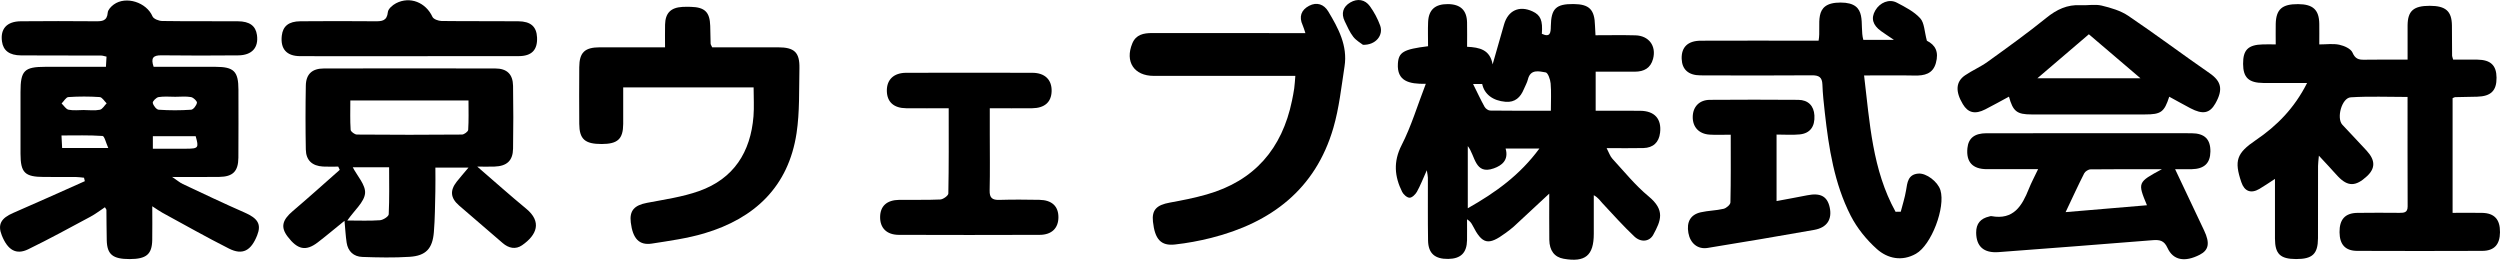 <?xml version="1.0" encoding="UTF-8"?><svg id="_レイヤー_2" xmlns="http://www.w3.org/2000/svg" viewBox="0 0 890.88 92.6"><defs><style>.cls-1{stroke-width:0px;}</style></defs><g id="_レイヤー_1-2"><path class="cls-1" d="m508.89,16.54c0-3.01-.1-5.86.02-8.7.19-4.37,2.5-6.4,7.03-6.38,4.48.03,6.76,2.16,6.85,6.53.06,2.83.01,5.67.01,8.68,4.46.21,8.18,1.03,9.1,6.28,1.36-4.74,2.72-9.48,4.07-14.22,1.43-5.02,5.43-6.86,10.16-4.67,2.87,1.33,3.67,3.23,3.31,7.99,3.04,1.41,3.17-.44,3.2-2.71.1-6.28,1.85-7.95,8.07-7.9,5.65.05,7.54,1.95,7.67,7.7.02.98.1,1.95.18,3.42,4.81,0,9.52-.1,14.22.03,4.82.13,7.51,3.8,6.29,8.39-.87,3.28-3.22,4.55-6.43,4.56-4.59.01-9.19,0-14.02,0v13.93c5.29,0,10.6-.05,15.91.01,5.12.06,7.63,2.91,7.04,7.83-.4,3.41-2.43,5.36-5.95,5.45-4.11.1-8.23.02-13.1.02.84,1.59,1.23,2.9,2.07,3.8,4.2,4.56,8.15,9.47,12.9,13.4,5.98,4.95,4.39,8.63,1.65,13.68-1.35,2.48-4.41,2.82-6.75.6-3.97-3.75-7.62-7.84-11.35-11.83-.83-.89-1.46-1.97-3.09-2.87v5.55c0,2.74,0,5.47,0,8.21,0,7.74-3.04,10.25-10.75,8.89-3.24-.57-5.05-2.88-5.1-6.77-.06-5.3-.02-10.6-.02-16.44-4.52,4.21-8.56,7.99-12.63,11.73-.91.84-1.94,1.56-2.94,2.31-6.16,4.55-8.31,4.05-11.75-2.71-.39-.76-.85-1.48-1.98-2.19,0,2.5.04,4.99,0,7.49-.08,4.47-2.24,6.58-6.7,6.64-4.75.07-7.11-1.96-7.19-6.57-.12-7.46-.04-14.93-.06-22.39,0-.57-.16-1.14-.38-2.64-1.4,3.11-2.31,5.49-3.54,7.69-.53.94-1.72,2.11-2.6,2.1-.91,0-2.18-1.13-2.65-2.08-2.72-5.49-3.21-10.75-.18-16.68,3.41-6.66,5.57-13.95,8.61-21.83-6.12.13-10.3-1.02-9.95-7.15.24-4.13,1.98-5.16,10.72-6.24Zm27.64,36.4c1.17,4.1-1.33,6.03-4.19,7.05-6.86,2.46-6.58-4.56-9.29-7.93v22.15c9.98-5.63,18.6-11.88,25.51-21.27h-12.03Zm-11.6-23.01c1.55,3.11,2.74,5.69,4.11,8.15.35.63,1.3,1.31,1.99,1.32,7.07.1,14.14.06,21.62.06,0-3.58.19-6.67-.08-9.73-.12-1.42-.96-3.8-1.77-3.93-2.34-.38-5.41-1.3-6.34,2.52-.29,1.19-.96,2.29-1.43,3.44-1.19,2.92-3.15,4.8-6.52,4.52-4.56-.38-7.58-2.73-8.33-6.35h-3.24Z"/><path class="cls-1" d="m54.26,73.49c0,4.45.06,8.26-.01,12.06-.1,5.11-2.13,6.76-8.07,6.77-6,0-8.02-1.63-8.14-6.7-.09-3.6-.07-7.21-.12-10.81,0-.21-.22-.41-.53-.96-1.73,1.14-3.37,2.42-5.17,3.38-7.35,3.94-14.67,7.95-22.17,11.6-4.31,2.09-7.3.29-9.4-4.93-1.56-3.88-.3-6.14,4.03-8.01,8.55-3.7,17.04-7.54,25.55-11.33-.1-.41-.19-.82-.29-1.23-.99-.09-1.99-.25-2.98-.26-3.75-.03-7.5,0-11.24-.01-6.89-.01-8.4-1.5-8.41-8.28-.01-7.34,0-14.68,0-22.01,0-7.62,1.33-8.96,8.86-8.96,7.1,0,14.2,0,21.58,0,.08-1.36.14-2.4.21-3.63-.82-.17-1.4-.39-1.98-.39-9.49-.03-18.99.01-28.48-.05-4.14-.02-6.35-1.72-6.79-4.94C.07,10.26,2.43,7.63,7.42,7.58c8.87-.09,17.74-.07,26.61,0,2.31.02,4.13-.04,4.36-3.07.08-1.03,1.19-2.2,2.14-2.89,4.38-3.19,11.71-.76,13.82,4.22.38.89,2.24,1.62,3.43,1.64,8.99.14,17.99.04,26.98.1,4.23.03,6.35,1.65,6.81,4.89.63,4.5-1.77,7.22-6.7,7.26-9.12.08-18.24.1-27.36-.02-2.99-.04-3.82,1-2.76,4.1,7.35,0,14.69,0,22.03,0,6.57.01,8.18,1.6,8.19,8.13.01,8.08.04,16.17-.02,24.25-.04,4.86-1.95,6.78-6.82,6.85-5.22.08-10.44.02-16.78.02,1.85,1.24,2.74,2.02,3.78,2.51,7.32,3.44,14.63,6.93,22.04,10.17,4.7,2.05,6.04,4.15,4.48,8.1-2.18,5.52-5.21,7.18-10.05,4.74-8-4.03-15.8-8.46-23.67-12.74-1.05-.57-2.02-1.28-3.68-2.35Zm-24.25-34.27c1.86,0,3.78.26,5.57-.11.93-.19,1.62-1.49,2.42-2.29-.82-.78-1.6-2.17-2.47-2.23-3.71-.25-7.46-.25-11.17,0-.85.06-1.61,1.49-2.41,2.28.82.78,1.55,2.04,2.49,2.23,1.79.36,3.71.1,5.57.1Zm32.46-4.73c-1.99,0-4.01-.21-5.95.1-.84.14-2.19,1.5-2.08,2.07.18.95,1.31,2.39,2.11,2.44,3.84.26,7.71.26,11.55,0,.8-.05,1.91-1.52,2.08-2.48.1-.56-1.27-1.88-2.13-2.03-1.81-.32-3.71-.1-5.58-.1Zm-23.88,18.26c-.84-1.84-1.36-4.26-2.05-4.3-4.78-.33-9.6-.18-14.63-.18.09,1.86.15,3.06.23,4.48h16.46Zm15.88.24c4.29,0,8.15.01,12.01,0,4.22-.02,4.43-.31,3.25-4.45h-15.26v4.45Z"/><path class="cls-1" d="m822.14,29.57c-5.63,0-10.6.03-15.57,0-5.23-.04-7.22-1.92-7.24-6.8-.03-5.01,1.79-6.81,7.06-6.95,1.35-.04,2.7,0,4.57,0,0-2.67-.05-4.99,0-7.32.13-5.18,2.27-7.06,7.95-7.03,5.32.02,7.49,2.01,7.57,6.99.04,2.22,0,4.44,0,7.37,2.54,0,4.92-.36,7.13.11,1.74.37,4.09,1.4,4.69,2.77.96,2.22,2.14,2.61,4.21,2.57,4.97-.09,9.93-.03,15.44-.03,0-4.36-.03-8.29,0-12.22.05-5.15,2.12-6.96,7.89-6.96,5.68,0,7.84,1.89,7.91,6.98.05,3.61.03,7.21.06,10.82,0,.24.13.48.38,1.38,2.75,0,5.69-.04,8.64,0,4.73.07,6.78,2.03,6.82,6.43.04,4.63-1.99,6.65-6.9,6.78-2.62.07-5.24.09-7.86.16-.23,0-.46.18-.9.37v40.86c3.62,0,7.08-.06,10.53.01,4.39.09,6.42,2.35,6.36,6.93-.05,4.36-2.06,6.59-6.3,6.61-14.87.06-29.73.06-44.6,0-4.23-.02-6.23-2.26-6.28-6.62-.05-4.58,1.96-6.85,6.36-6.92,5-.08,9.99-.04,14.99-.01,1.64.01,2.93-.08,2.92-2.3-.05-12.8-.03-25.6-.03-39-6.9,0-13.6-.29-20.25.13-3.2.2-5.16,7.43-2.98,9.78,2.88,3.11,5.83,6.15,8.69,9.28,3.1,3.4,3.09,6.25.06,9.06-3.98,3.7-6.8,3.73-10.28.1-1.12-1.17-2.18-2.4-3.28-3.59-1-1.09-2.01-2.17-3.56-3.83-.14,1.67-.3,2.67-.3,3.68-.02,8.58.02,17.17-.02,25.75-.03,5.6-1.99,7.42-7.82,7.4-5.62-.02-7.49-1.8-7.51-7.27-.03-6.84,0-13.67,0-21.29-2.16,1.4-3.82,2.56-5.57,3.58-2.98,1.75-5.31.85-6.4-2.37-2.63-7.71-1.7-10.39,5.15-15.03,7.54-5.11,13.76-11.42,18.27-20.37Z"/><path class="cls-1" d="m122.76,78.69c-3.44,2.78-6.44,5.32-9.56,7.71-4.2,3.2-7.16,2.57-10.7-2.09-2.57-3.38-1.93-5.9,1.86-9.12,5.65-4.79,11.15-9.76,16.71-14.66-.18-.39-.36-.77-.54-1.16-1.8,0-3.6.08-5.4-.02-3.9-.22-6.08-2.22-6.15-6.08-.14-7.58-.14-15.17,0-22.76.07-4.1,2.24-6.1,6.42-6.11,20.36-.04,40.72-.04,61.09,0,4.15,0,6.27,2.03,6.34,6.19.12,7.46.12,14.92,0,22.39-.07,4.29-2.22,6.23-6.62,6.38-1.82.06-3.64.01-6.14.01,6.22,5.37,11.75,10.31,17.46,15.02,5.61,4.63,3.85,9.31-1.49,13.01-2.28,1.58-4.76,1.07-6.89-.77-5.19-4.48-10.41-8.92-15.58-13.42-3.04-2.65-3.29-5.31-.82-8.46,1.22-1.55,2.53-3.03,4.2-5.02h-11.8c0,2.84.06,5.66-.01,8.48-.12,4.85-.13,9.7-.53,14.53-.48,5.87-2.85,8.41-8.65,8.78-5.6.36-11.24.24-16.85.04-3.07-.11-5.1-1.97-5.58-5.08-.37-2.4-.48-4.84-.76-7.79Zm44.18-42.88h-42.1c0,3.59-.12,7.04.11,10.46.04.63,1.44,1.67,2.23,1.68,12.48.11,24.95.11,37.43,0,.78,0,2.19-1.05,2.23-1.67.22-3.43.11-6.87.11-10.47Zm-43.18,42.77c4.19,0,7.93.17,11.64-.1,1.13-.08,3.08-1.33,3.12-2.12.27-5.52.14-11.07.14-16.76h-12.96c1.57,3.06,4.65,6.31,4.39,9.27-.28,3.13-3.74,5.99-6.33,9.71Z"/><path class="cls-1" d="m236.99,16.87c0-3.13-.05-5.61.01-8.08.09-4.14,2.02-6.09,6.19-6.33,1-.06,2-.04,3-.02,4.98.13,6.76,1.88,6.9,6.78.06,2.11.06,4.22.14,6.33.01.34.28.67.56,1.31,7.75,0,15.61-.01,23.46,0,5.84.01,7.75,1.77,7.63,7.51-.17,7.7.12,15.49-1.02,23.06-2.87,19.03-14.87,30.37-32.86,35.72-6.06,1.8-12.42,2.67-18.69,3.65-4.56.71-6.83-1.79-7.53-7.55-.51-4.21,1.27-6.11,5.8-6.97,6.22-1.19,12.6-2.09,18.53-4.19,12.37-4.39,18.38-13.89,19.4-26.67.26-3.31.04-6.66.04-10.28h-46.47c0,4.43.02,8.74,0,13.05-.04,5.35-1.96,7.12-7.66,7.13-5.99.01-7.96-1.72-8-7.2-.05-6.72-.04-13.43,0-20.15.03-5.27,1.93-7.09,7.3-7.11,7.59-.02,15.18,0,23.3,0Z"/><path class="cls-1" d="m648.06,14.48c1.08-5.68-2.44-13.6,7.87-13.57,10.04.03,6.54,7.95,8.07,13.29h10.89c-2.06-1.4-3.34-2.23-4.58-3.12-2.98-2.14-3.65-4.59-2.05-7.35,1.63-2.82,4.93-4.22,7.67-2.79,2.97,1.55,6.15,3.17,8.34,5.57,1.51,1.65,1.48,4.69,2.38,8.01,3.01,1.5,4.33,3.92,3.2,7.96-1.08,3.86-4.09,4.52-7.64,4.44-5.73-.12-11.46-.03-17.94-.03,2.03,16.94,2.95,33.63,11.22,48.58.62,0,1.23-.01,1.85-.02.65-2.53,1.47-5.04,1.89-7.61.46-2.8.68-5.66,4.33-5.98,2.92-.26,7.01,2.93,7.92,5.93,1.84,6.09-3.17,19.49-8.73,22.64-4.95,2.81-10.08,1.75-13.94-1.7-3.71-3.32-7.06-7.47-9.32-11.89-5.84-11.45-7.79-24.04-9.21-36.68-.37-3.34-.75-6.68-.86-10.03-.09-2.62-1.24-3.31-3.74-3.29-13.25.1-26.49.07-39.74.02-4.28-.02-6.53-2.11-6.67-5.87-.15-4.16,2.17-6.46,6.8-6.48,12.37-.05,24.74-.02,37.12-.02,1.59,0,3.18,0,4.87,0Z"/><path class="cls-1" d="m461.6,27.04c-1.82,0-3.28,0-4.75,0-15.24,0-30.48.02-45.72,0-7-.01-10.33-5.05-7.63-11.57,1.3-3.15,4.01-3.7,7.09-3.69,16.74.04,33.48.02,50.22.02,1.34,0,2.68,0,4.37,0-.42-1.23-.62-2.05-.97-2.81-1.4-3.03-.54-5.43,2.29-6.92,2.75-1.45,5.29-.54,6.81,1.98,3.61,6.01,6.97,12.22,5.82,19.6-1.14,7.35-1.92,14.84-3.99,21.94-6.37,21.85-22.13,33.79-43.57,39.2-4.22,1.06-8.54,1.86-12.87,2.34-5.01.56-7.16-1.86-7.84-8.12-.45-4.17,1.25-5.95,6-6.81,4.41-.8,8.83-1.67,13.13-2.9,17.05-4.85,26.88-16.31,30.41-33.41.3-1.46.59-2.92.8-4.4.17-1.23.23-2.47.4-4.46Z"/><path class="cls-1" d="m775.1,60.28c3.67,7.76,7.02,14.81,10.35,21.87,2.12,4.48,1.65,6.98-1.57,8.63-5.31,2.72-9.47,2-11.5-2.46-1.19-2.62-2.76-2.93-5.26-2.73-18.3,1.48-36.6,2.87-54.91,4.25-5.29.4-7.95-2.01-8-6.91-.03-3.27,1.58-5.08,4.67-5.79.24-.06.51-.17.73-.13,7.95,1.48,10.96-3.67,13.38-9.74.86-2.16,1.98-4.23,3.29-6.99-6.49,0-12.4.03-18.32,0-5.06-.03-7.36-2.58-6.87-7.49.36-3.55,2.51-5.3,6.79-5.31,17.12-.03,34.24-.01,51.36-.01,7.25,0,14.5-.04,21.74.01,4.66.03,6.76,2.15,6.7,6.55-.06,4.14-2.2,6.17-6.65,6.26-1.74.03-3.48,0-5.95,0Zm-39.01,15.31c10.15-.86,19.45-1.64,28.98-2.45-3.37-8.12-3.35-8.18,5.34-12.85-8.85,0-17.13-.04-25.42.06-.79,0-1.93.72-2.28,1.42-2.18,4.28-4.17,8.65-6.62,13.81Z"/><path class="cls-1" d="m773.01,34.47c-1.78,5.49-2.93,6.31-8.64,6.31-13.49,0-26.98.01-40.47,0-5.17,0-6.57-1.09-8-6.34-2.86,1.54-5.63,3.1-8.46,4.54-3.63,1.85-6.14,1.23-7.99-1.88-2.7-4.51-2.51-7.99.81-10.26,2.57-1.75,5.5-2.99,8.01-4.8,7.07-5.1,14.16-10.18,20.93-15.66,3.69-2.99,7.47-4.8,12.25-4.53,2.49.14,5.1-.42,7.47.14,3.28.79,6.75,1.8,9.5,3.65,9.79,6.61,19.24,13.71,28.96,20.43,4.17,2.88,4.93,5.77,2.07,10.81-2,3.52-4.48,4.01-8.89,1.69-2.52-1.33-5.01-2.73-7.55-4.11Zm-46.97-6.59h36.71c-6.34-5.4-12.36-10.54-18.38-15.67-6.09,5.2-12.08,10.32-18.33,15.67Z"/><path class="cls-1" d="m338.06,38.58c-5.43,0-10.28.04-15.13-.01-4.42-.04-6.81-2.21-6.9-6.1-.09-4.05,2.41-6.51,6.88-6.53,14.99-.04,29.98-.04,44.97,0,4.46.01,6.97,2.48,6.87,6.54-.09,3.89-2.49,6.04-6.91,6.09-4.85.05-9.7.01-15.13.01,0,3.25,0,6.19,0,9.13,0,6.72.11,13.43-.05,20.14-.06,2.67.92,3.46,3.48,3.38,4.74-.15,9.49-.1,14.24-.02,4.44.07,6.78,2.26,6.79,6.17.01,3.9-2.37,6.3-6.68,6.31-16.74.06-33.47.06-50.21,0-4.3-.02-6.68-2.43-6.65-6.34.03-3.9,2.37-6.07,6.82-6.13,4.87-.07,9.75.1,14.61-.13,1.04-.05,2.87-1.37,2.88-2.13.2-9.92.13-19.85.13-30.37Z"/><path class="cls-1" d="m616.74,48c-2.88,0-5.24.13-7.57-.03-3.78-.26-6.01-2.72-5.96-6.31.04-3.62,2.34-6.06,6.12-6.08,10.5-.08,21-.08,31.49,0,3.55.03,5.56,2.15,5.75,5.55.22,3.98-1.54,6.41-5.28,6.77-2.59.25-5.23.05-8.21.05v23.7c3.72-.7,7.33-1.34,10.93-2.06,4.7-.94,7.13.34,8,4.27.94,4.26-.92,7.24-5.48,8.05-12.65,2.25-25.32,4.38-38.01,6.44-3.54.58-6.2-1.66-6.86-5.33-.7-3.92.74-6.54,4.41-7.37,2.67-.61,5.47-.61,8.13-1.24.98-.23,2.42-1.47,2.44-2.28.18-7.82.11-15.64.11-24.13Z"/><path class="cls-1" d="m145.91,20.02c-12.98,0-25.96.03-38.95-.01-4.86-.02-7.09-2.6-6.54-7.33.39-3.35,2.45-5.06,6.6-5.1,8.86-.08,17.73-.08,26.59,0,2.47.02,4.29-.08,4.61-3.28.11-1.15,1.67-2.49,2.89-3.13,5.01-2.61,10.64-.29,13,4.85.38.82,2.11,1.44,3.23,1.46,9.11.12,18.22.02,27.34.1,4.49.04,6.53,1.93,6.7,5.79.19,4.41-1.89,6.62-6.53,6.63-12.98.04-25.96.01-38.95.02Z"/><path class="cls-1" d="m485.7,15.97c-.75-.6-2.4-1.5-3.46-2.86-1.28-1.64-2.11-3.63-3.04-5.53-1.36-2.8-.62-5.19,1.99-6.71,2.57-1.49,5.23-1.07,6.98,1.35,1.51,2.09,2.77,4.45,3.65,6.86,1.25,3.45-1.54,7.02-6.12,6.89Z"/></g></svg>